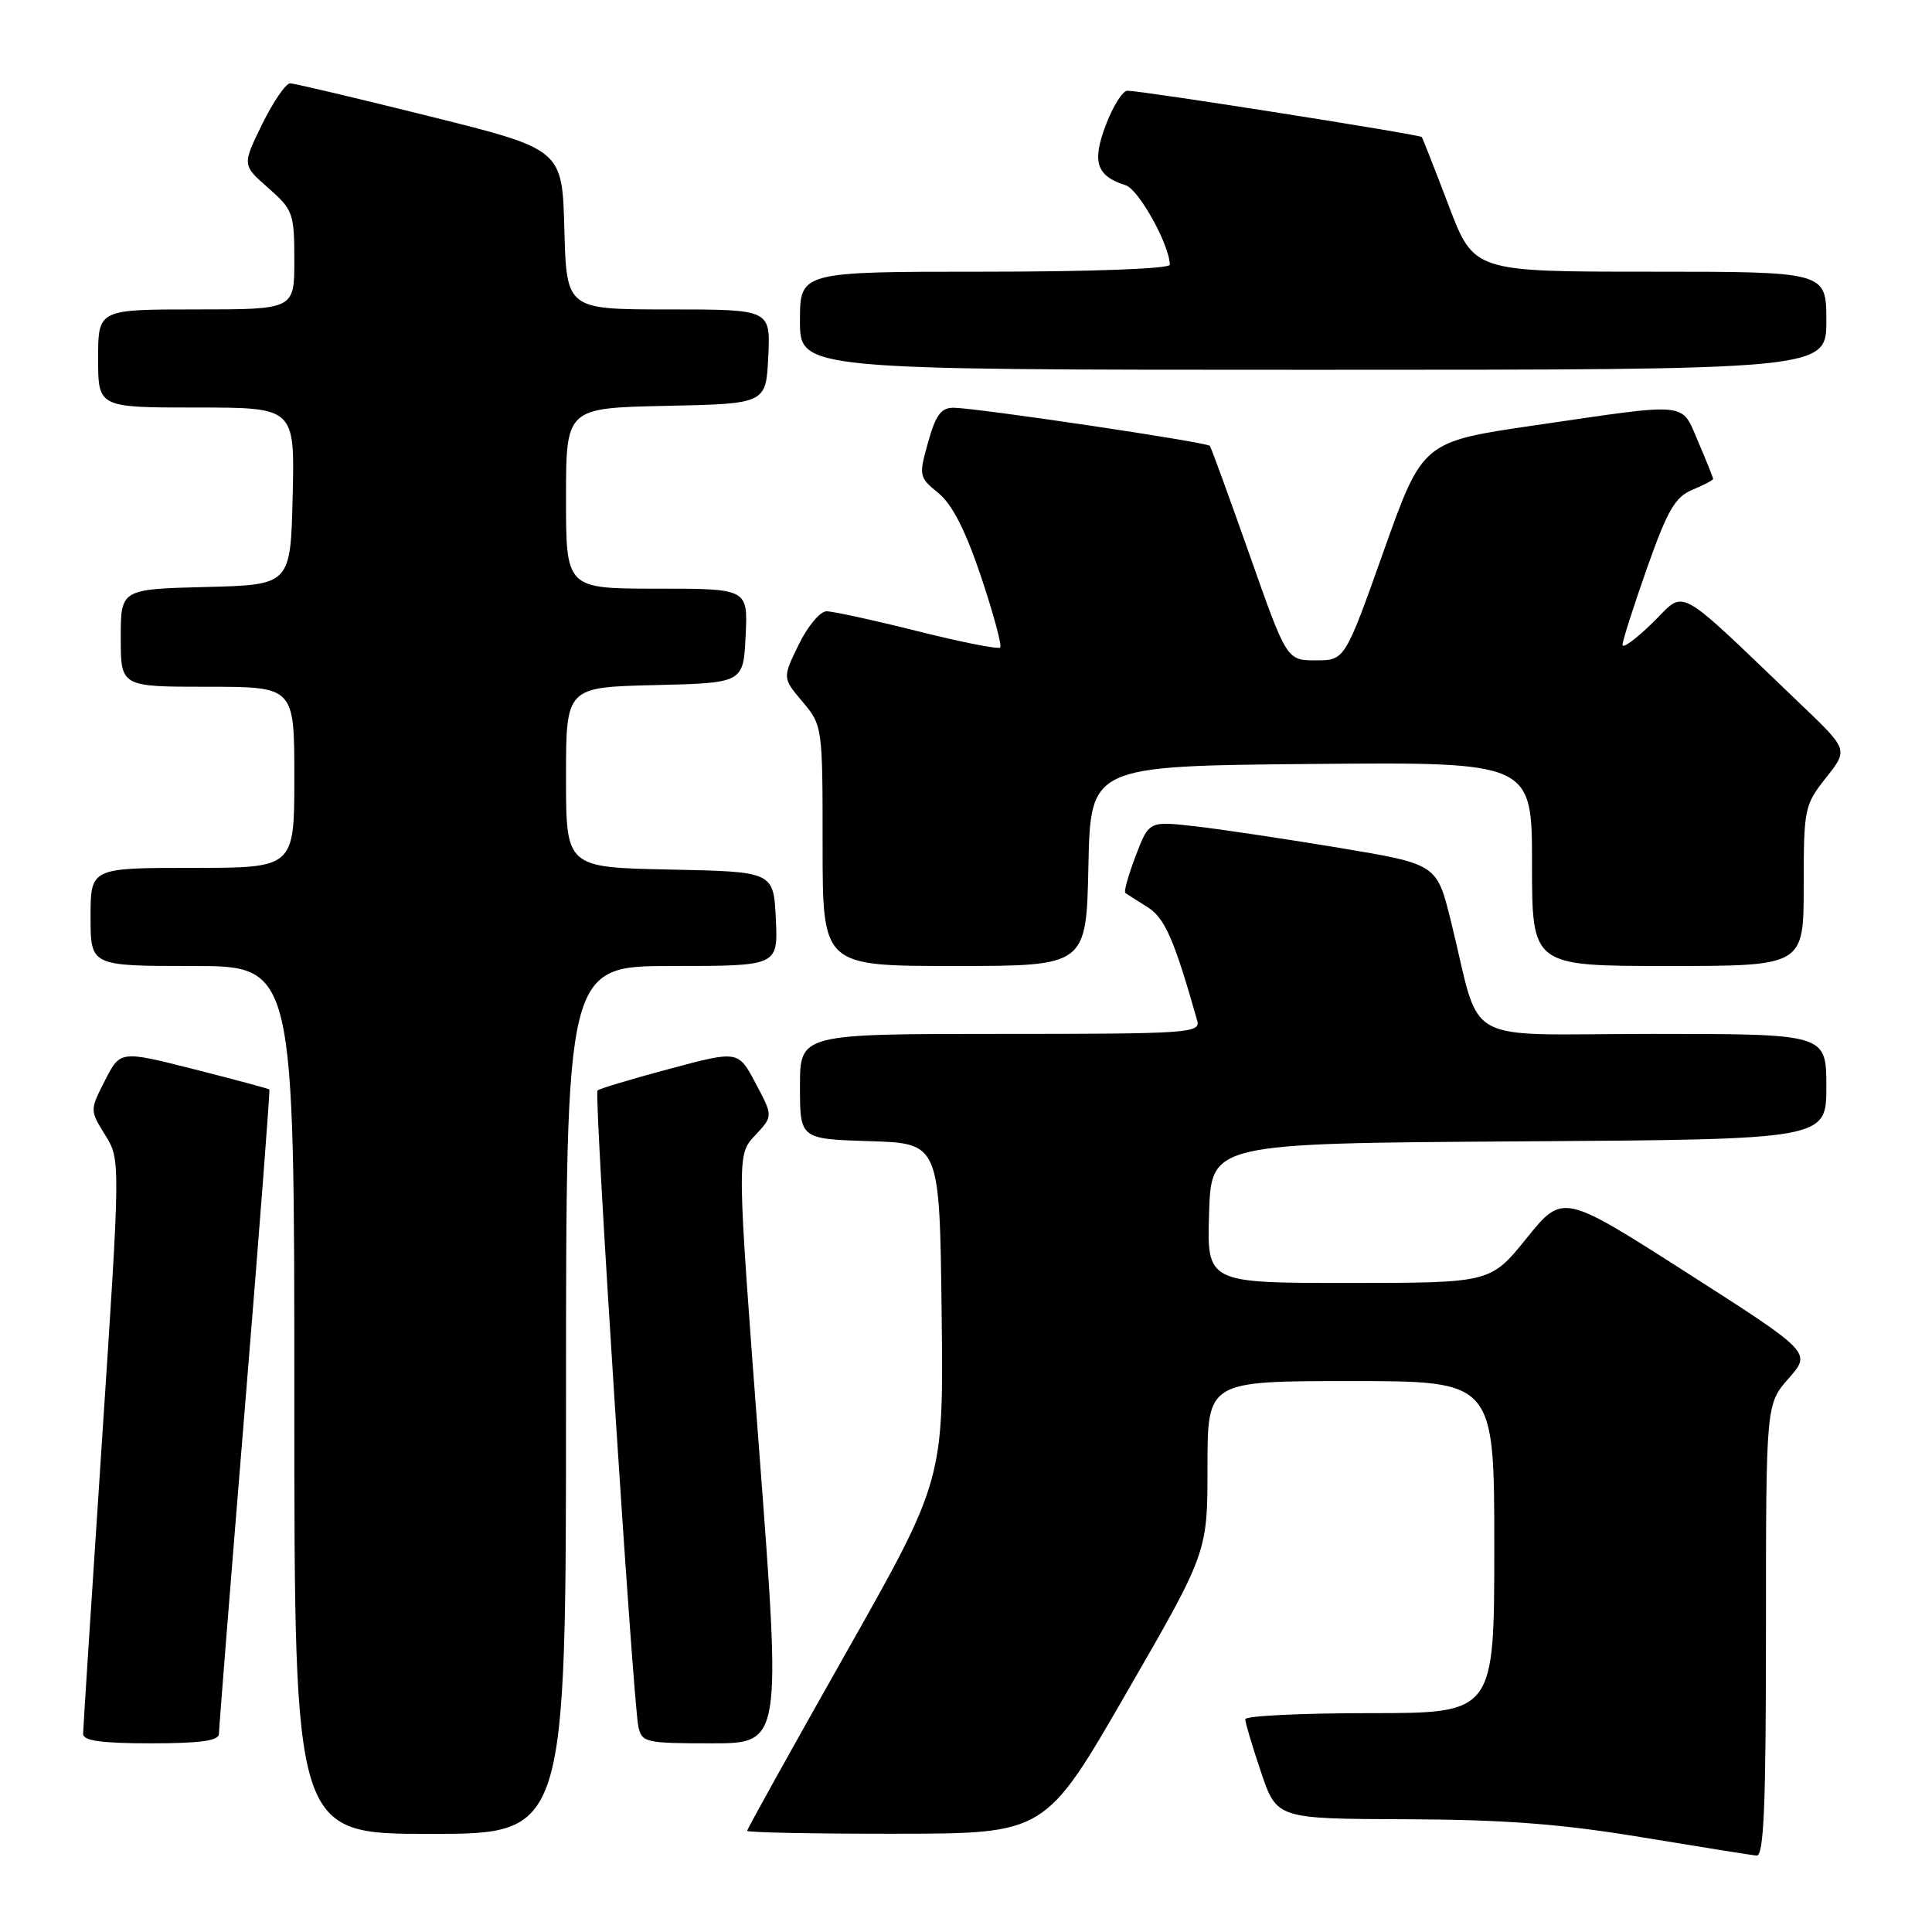<?xml version="1.0" encoding="UTF-8" standalone="no"?>
<!DOCTYPE svg PUBLIC "-//W3C//DTD SVG 1.1//EN" "http://www.w3.org/Graphics/SVG/1.1/DTD/svg11.dtd" >
<svg xmlns="http://www.w3.org/2000/svg" xmlns:xlink="http://www.w3.org/1999/xlink" version="1.1" viewBox="0 0 256 256">
 <g >
 <path fill="currentColor"
d=" M 234.00 216.03 C 234.00 186.07 234.00 186.07 237.01 182.64 C 240.03 179.21 240.03 179.21 223.56 168.67 C 207.08 158.13 207.08 158.13 202.29 164.06 C 197.50 169.99 197.50 169.99 178.71 170.00 C 159.92 170.00 159.92 170.00 160.21 160.75 C 160.50 151.50 160.50 151.50 201.25 151.24 C 242.00 150.98 242.00 150.98 242.00 143.99 C 242.00 137.00 242.00 137.00 219.04 137.00 C 193.00 137.00 196.44 138.93 192.24 122.00 C 190.38 114.50 190.38 114.50 177.44 112.34 C 170.32 111.16 161.74 109.87 158.37 109.49 C 152.24 108.79 152.24 108.79 150.48 113.42 C 149.51 115.96 148.89 118.17 149.11 118.32 C 149.32 118.48 150.64 119.31 152.03 120.18 C 154.34 121.62 155.57 124.42 158.64 135.25 C 159.10 136.89 157.39 137.00 132.57 137.00 C 106.00 137.00 106.00 137.00 106.00 143.96 C 106.00 150.92 106.00 150.92 115.25 151.21 C 124.50 151.50 124.50 151.50 124.77 173.81 C 125.04 196.13 125.04 196.13 112.02 219.16 C 104.86 231.82 99.00 242.37 99.00 242.59 C 99.00 242.82 107.89 242.99 118.75 242.98 C 138.50 242.96 138.50 242.96 149.25 224.33 C 160.00 205.71 160.00 205.71 160.00 194.35 C 160.00 183.00 160.00 183.00 179.00 183.00 C 198.00 183.00 198.00 183.00 198.00 205.00 C 198.00 227.00 198.00 227.00 181.50 227.00 C 172.43 227.00 165.00 227.36 165.00 227.81 C 165.00 228.25 165.94 231.40 167.09 234.81 C 169.18 241.00 169.18 241.00 186.34 241.06 C 199.36 241.11 206.88 241.68 217.50 243.44 C 225.20 244.71 232.06 245.81 232.75 245.88 C 233.72 245.97 234.00 239.41 234.00 216.03 Z  M 75.00 185.50 C 75.00 128.00 75.00 128.00 89.05 128.00 C 103.10 128.00 103.10 128.00 102.80 121.75 C 102.50 115.50 102.50 115.50 88.75 115.22 C 75.00 114.94 75.00 114.94 75.00 103.00 C 75.00 91.06 75.00 91.06 86.75 90.78 C 98.50 90.50 98.50 90.50 98.80 84.25 C 99.10 78.00 99.10 78.00 87.05 78.00 C 75.00 78.00 75.00 78.00 75.00 66.03 C 75.00 54.06 75.00 54.06 88.25 53.78 C 101.50 53.50 101.50 53.50 101.80 47.25 C 102.10 41.00 102.10 41.00 88.58 41.00 C 75.07 41.00 75.07 41.00 74.78 30.39 C 74.50 19.79 74.50 19.79 57.00 15.43 C 47.38 13.03 39.03 11.06 38.46 11.04 C 37.89 11.02 36.22 13.45 34.75 16.43 C 32.09 21.87 32.09 21.87 35.54 24.90 C 38.82 27.78 39.00 28.27 39.00 34.47 C 39.00 41.00 39.00 41.00 26.00 41.00 C 13.00 41.00 13.00 41.00 13.00 47.50 C 13.00 54.00 13.00 54.00 26.03 54.00 C 39.06 54.00 39.06 54.00 38.78 65.75 C 38.50 77.50 38.50 77.50 27.25 77.78 C 16.00 78.07 16.00 78.07 16.00 84.53 C 16.00 91.00 16.00 91.00 27.50 91.00 C 39.00 91.00 39.00 91.00 39.00 103.00 C 39.00 115.00 39.00 115.00 25.50 115.00 C 12.00 115.00 12.00 115.00 12.00 121.50 C 12.00 128.00 12.00 128.00 25.50 128.00 C 39.00 128.00 39.00 128.00 39.00 185.50 C 39.00 243.00 39.00 243.00 57.00 243.00 C 75.00 243.00 75.00 243.00 75.00 185.50 Z  M 29.01 229.75 C 29.01 229.06 30.56 209.61 32.45 186.52 C 34.34 163.44 35.80 144.46 35.69 144.36 C 35.58 144.25 31.10 143.05 25.72 141.68 C 15.94 139.20 15.94 139.20 13.92 143.15 C 11.90 147.11 11.90 147.11 13.94 150.40 C 15.97 153.68 15.97 153.68 13.50 191.09 C 12.14 211.67 11.02 229.06 11.01 229.75 C 11.00 230.66 13.46 231.00 20.00 231.00 C 26.53 231.00 29.00 230.66 29.01 229.75 Z  M 100.58 192.01 C 97.63 153.03 97.63 153.03 100.04 150.46 C 102.44 147.90 102.44 147.90 100.13 143.55 C 97.82 139.19 97.82 139.19 88.71 141.63 C 83.70 142.97 79.40 144.26 79.17 144.50 C 78.69 144.97 83.85 225.12 84.58 228.75 C 85.02 230.89 85.50 231.00 94.29 231.00 C 103.54 231.00 103.54 231.00 100.58 192.01 Z  M 144.22 114.75 C 144.50 101.50 144.50 101.50 173.75 101.23 C 203.00 100.97 203.00 100.97 203.00 114.48 C 203.00 128.00 203.00 128.00 221.00 128.00 C 239.00 128.00 239.00 128.00 239.00 117.39 C 239.00 107.16 239.10 106.66 241.95 103.06 C 244.90 99.34 244.90 99.34 238.70 93.41 C 221.62 77.08 223.49 78.11 219.00 82.50 C 216.80 84.65 215.00 85.98 214.99 85.45 C 214.99 84.93 216.45 80.35 218.24 75.27 C 220.95 67.61 221.97 65.84 224.25 64.90 C 225.76 64.27 227.00 63.62 227.00 63.46 C 227.00 63.30 226.12 61.10 225.04 58.58 C 222.72 53.18 224.11 53.33 203.50 56.34 C 188.50 58.52 188.50 58.52 183.35 73.01 C 178.20 87.50 178.20 87.50 174.35 87.50 C 170.50 87.50 170.50 87.50 165.57 73.50 C 162.85 65.80 160.49 59.31 160.31 59.08 C 159.94 58.59 129.56 54.07 126.38 54.03 C 124.71 54.01 123.99 54.97 122.98 58.59 C 121.73 63.05 121.77 63.24 124.35 65.34 C 126.17 66.82 127.94 70.30 130.00 76.42 C 131.64 81.33 132.78 85.55 132.53 85.80 C 132.28 86.06 127.34 85.08 121.57 83.63 C 115.79 82.18 110.37 81.00 109.52 81.00 C 108.67 81.00 107.01 82.99 105.83 85.42 C 103.68 89.83 103.68 89.83 106.34 92.99 C 108.98 96.12 109.00 96.30 109.00 112.08 C 109.00 128.00 109.00 128.00 126.47 128.00 C 143.94 128.00 143.94 128.00 144.22 114.75 Z  M 242.00 42.50 C 242.00 36.00 242.00 36.00 218.64 36.00 C 195.29 36.00 195.29 36.00 191.96 27.25 C 190.13 22.44 188.53 18.35 188.39 18.16 C 188.15 17.82 151.52 12.05 149.39 12.02 C 148.77 12.01 147.49 14.04 146.54 16.53 C 144.66 21.45 145.27 23.32 149.16 24.55 C 150.90 25.10 155.00 32.51 155.00 35.08 C 155.00 35.61 144.69 36.00 130.50 36.00 C 106.00 36.00 106.00 36.00 106.00 42.50 C 106.00 49.00 106.00 49.00 174.00 49.00 C 242.00 49.00 242.00 49.00 242.00 42.50 Z "/>
</g>
</svg>